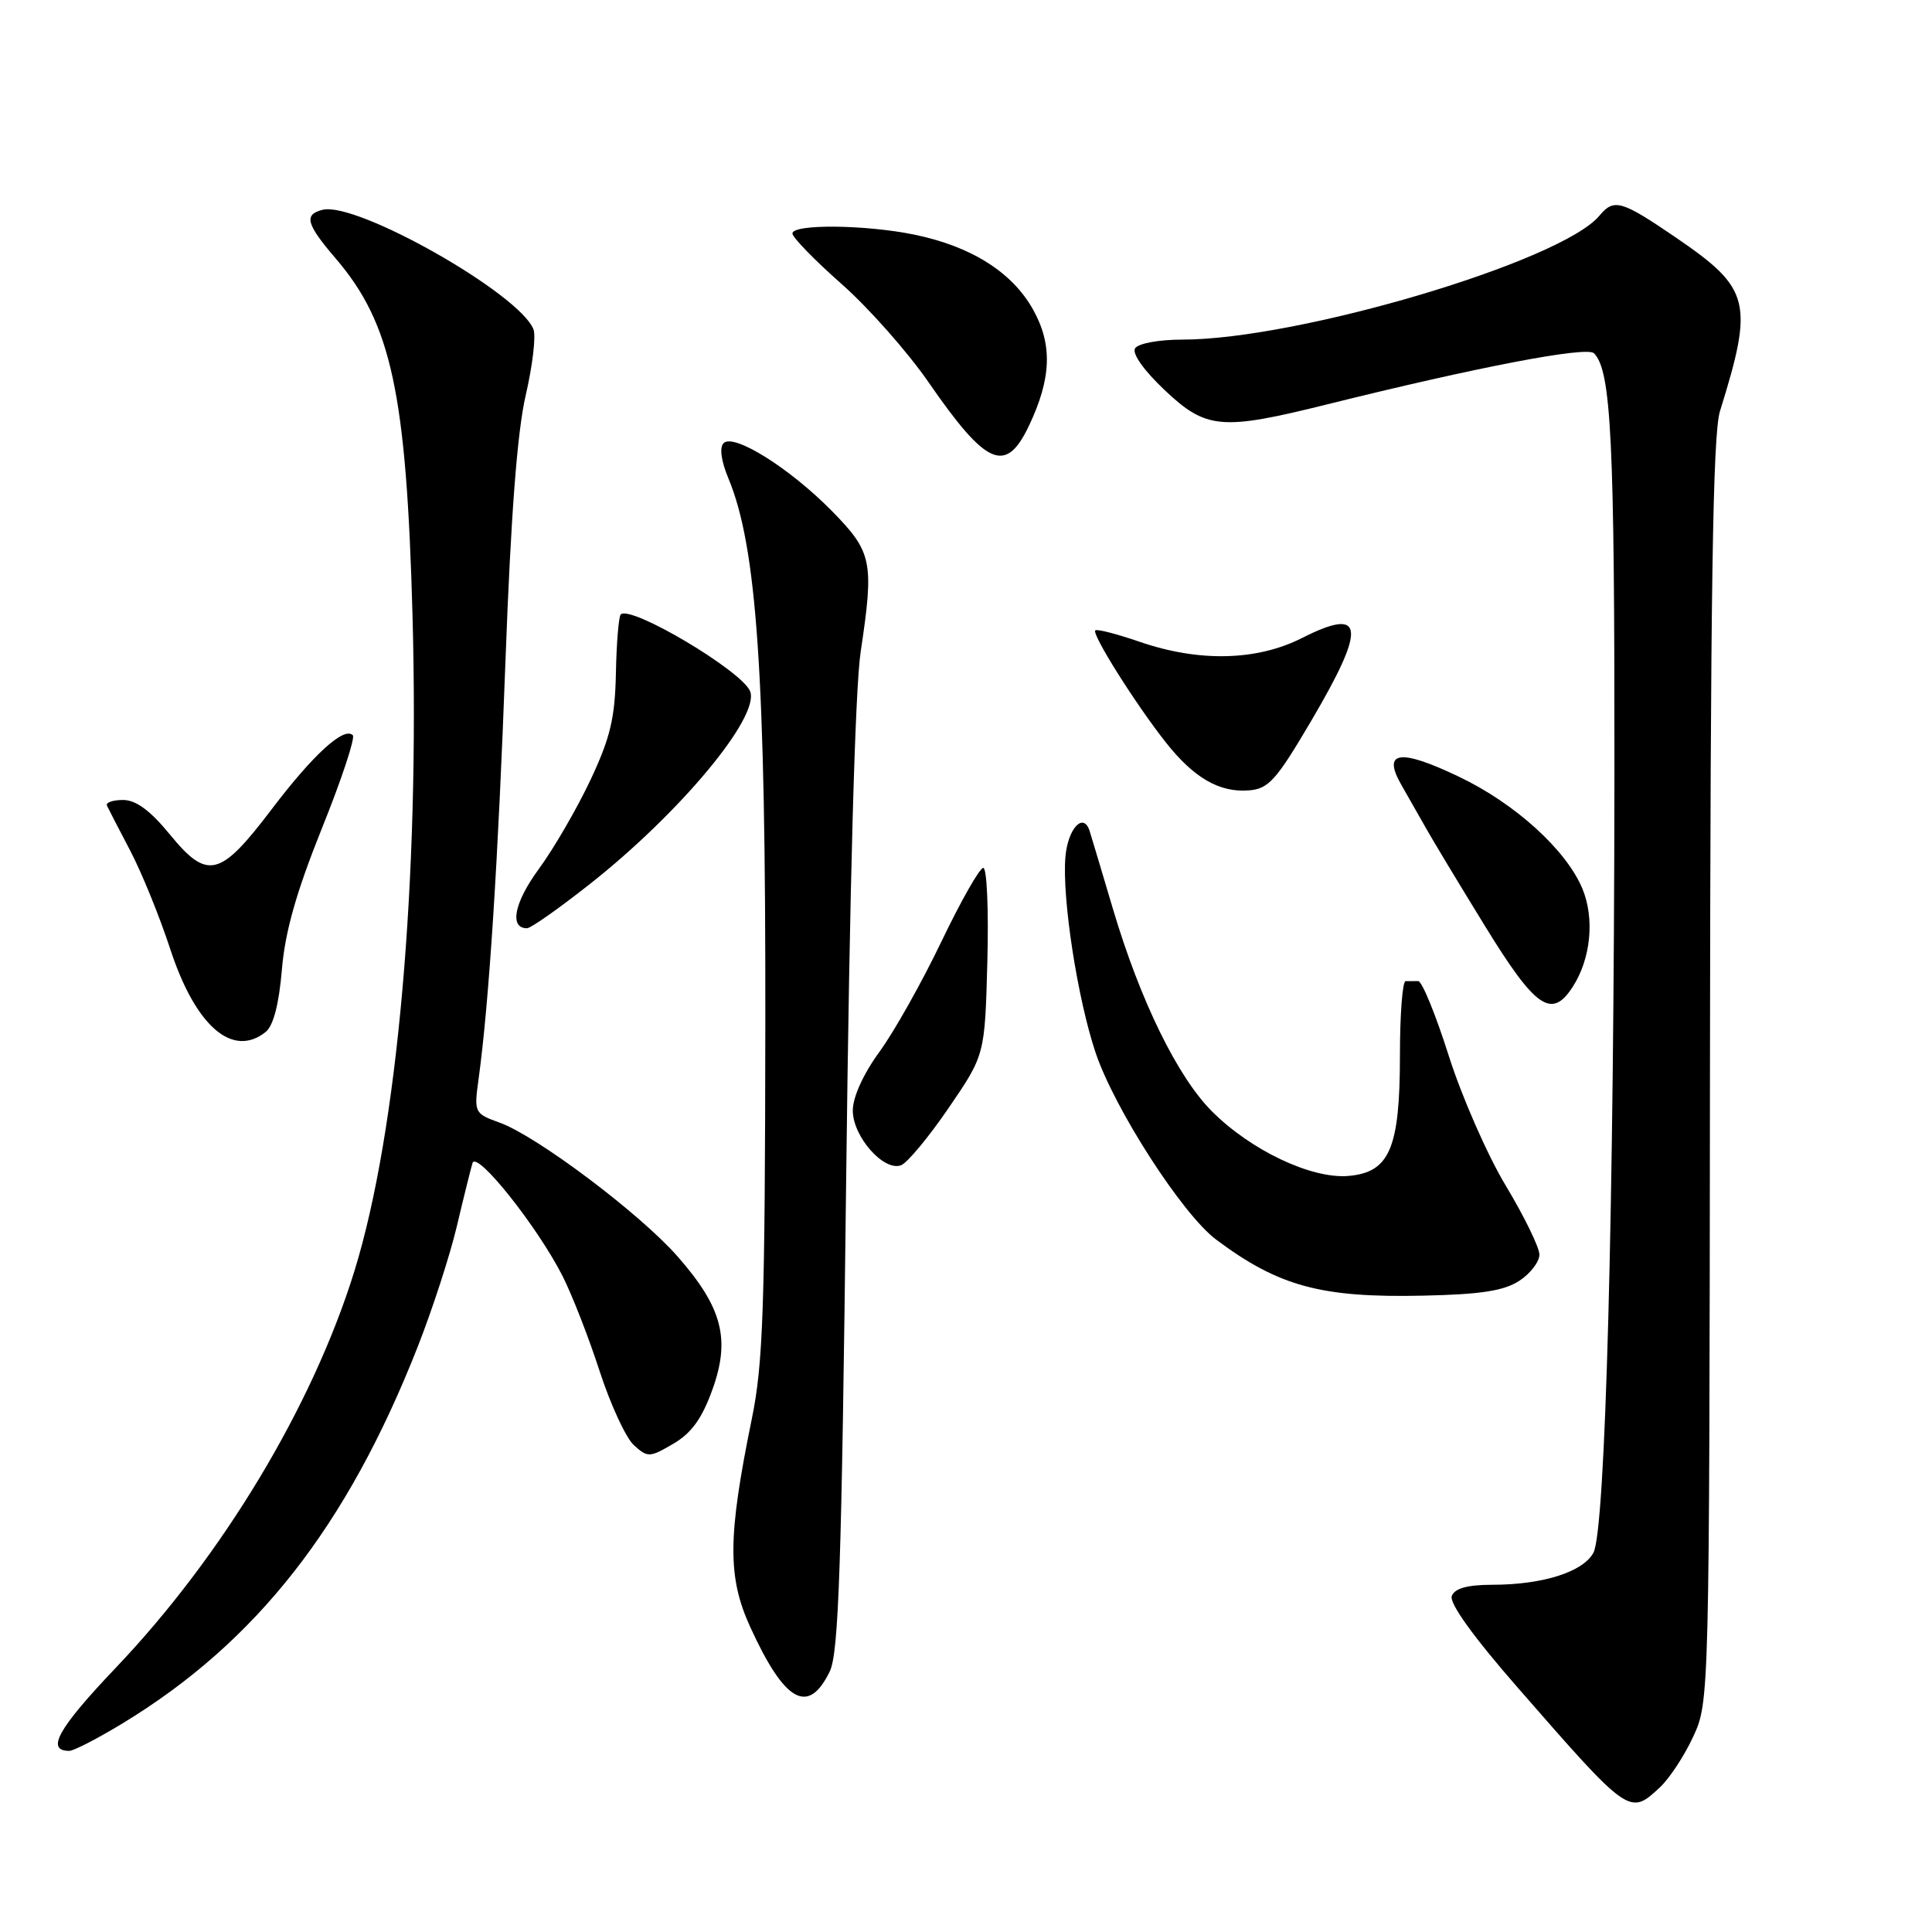 <?xml version="1.0" encoding="UTF-8" standalone="no"?>
<!DOCTYPE svg PUBLIC "-//W3C//DTD SVG 1.1//EN" "http://www.w3.org/Graphics/SVG/1.1/DTD/svg11.dtd" >
<svg xmlns="http://www.w3.org/2000/svg" xmlns:xlink="http://www.w3.org/1999/xlink" version="1.1" viewBox="0 0 256 256">
 <g >
 <path fill="currentColor"
d=" M 219.94 236.84 C 221.21 235.66 223.21 232.62 224.37 230.09 C 226.49 225.53 226.50 224.95 226.58 142.00 C 226.64 78.41 226.95 57.55 227.90 54.50 C 232.41 40.02 231.95 38.23 222.07 31.48 C 214.83 26.54 213.86 26.26 211.93 28.58 C 206.90 34.64 172.02 45.00 156.65 45.00 C 153.54 45.00 150.80 45.51 150.40 46.16 C 149.98 46.84 151.57 49.09 154.29 51.66 C 159.83 56.90 161.82 57.07 175.82 53.59 C 195.68 48.65 210.25 45.85 211.21 46.81 C 213.50 49.10 213.95 58.29 213.92 102.50 C 213.87 160.43 212.73 202.76 211.14 205.74 C 209.77 208.29 204.43 209.99 197.72 209.99 C 194.42 210.00 192.76 210.46 192.37 211.48 C 192.01 212.42 195.24 216.91 201.15 223.67 C 215.90 240.57 215.92 240.58 219.94 236.84 Z  M 16.25 228.35 C 33.96 217.59 45.98 202.26 55.33 178.50 C 57.28 173.55 59.62 166.35 60.53 162.50 C 61.44 158.65 62.38 154.87 62.61 154.11 C 63.15 152.40 71.21 162.52 74.54 169.08 C 75.81 171.59 78.03 177.28 79.46 181.70 C 80.90 186.13 82.94 190.54 83.99 191.49 C 85.82 193.15 86.08 193.14 89.21 191.31 C 91.61 189.91 93.01 187.98 94.39 184.15 C 96.82 177.43 95.71 173.23 89.75 166.45 C 84.77 160.79 71.14 150.54 66.22 148.76 C 62.86 147.55 62.80 147.44 63.41 143.01 C 64.80 132.92 66.01 114.01 66.98 87.50 C 67.69 68.33 68.53 57.25 69.66 52.37 C 70.57 48.45 71.03 44.53 70.69 43.65 C 68.89 38.94 47.25 26.67 42.75 27.80 C 40.23 28.43 40.56 29.67 44.49 34.26 C 51.87 42.88 53.85 52.09 54.66 81.50 C 55.62 116.71 52.67 150.00 46.95 168.46 C 41.41 186.32 29.51 206.11 15.35 220.98 C 7.69 229.03 6.03 232.00 9.18 232.00 C 9.76 232.00 12.94 230.36 16.25 228.35 Z  M 109.94 221.49 C 111.14 219.02 111.52 207.62 112.12 156.39 C 112.58 117.57 113.30 91.32 114.04 86.39 C 115.84 74.39 115.58 73.16 110.22 67.70 C 104.64 62.03 97.22 57.38 95.88 58.72 C 95.31 59.29 95.56 61.09 96.51 63.37 C 100.30 72.45 101.46 89.44 101.41 135.50 C 101.37 173.27 101.12 180.70 99.62 188.00 C 96.42 203.65 96.38 208.97 99.42 215.61 C 103.98 225.58 107.10 227.32 109.94 221.49 Z  M 201.32 169.71 C 202.80 168.74 203.99 167.18 203.98 166.23 C 203.97 165.28 201.97 161.18 199.53 157.12 C 197.08 153.05 193.68 145.29 191.96 139.87 C 190.24 134.44 188.42 130.00 187.92 130.00 C 187.41 130.00 186.66 130.00 186.25 130.01 C 185.84 130.01 185.50 134.40 185.50 139.76 C 185.50 152.19 184.14 155.36 178.64 155.82 C 173.76 156.22 165.76 152.43 160.60 147.27 C 156.03 142.70 151.09 132.60 147.49 120.50 C 146.02 115.55 144.63 110.90 144.40 110.17 C 143.60 107.52 141.49 109.74 141.17 113.58 C 140.72 119.03 142.77 132.33 145.17 139.48 C 147.68 146.95 156.67 160.90 161.14 164.25 C 169.43 170.45 175.06 171.98 188.57 171.68 C 196.21 171.52 199.29 171.04 201.32 169.71 Z  M 125.70 146.81 C 130.50 139.79 130.50 139.79 130.83 127.40 C 131.01 120.58 130.77 115.00 130.29 115.00 C 129.81 115.00 127.32 119.39 124.75 124.75 C 122.18 130.11 118.49 136.69 116.54 139.36 C 114.39 142.31 113.00 145.37 113.00 147.15 C 113.00 150.61 117.12 155.27 119.40 154.40 C 120.23 154.08 123.07 150.66 125.70 146.81 Z  M 35.19 136.75 C 36.22 135.93 36.96 133.10 37.35 128.50 C 37.77 123.46 39.26 118.21 42.65 109.77 C 45.25 103.32 47.09 97.76 46.75 97.42 C 45.58 96.25 41.50 99.98 35.99 107.24 C 29.15 116.26 27.50 116.67 22.49 110.55 C 19.90 107.39 18.01 106.00 16.30 106.00 C 14.94 106.00 13.99 106.34 14.17 106.75 C 14.36 107.16 15.75 109.85 17.25 112.71 C 18.76 115.58 21.14 121.43 22.54 125.70 C 25.88 135.95 30.80 140.24 35.19 136.75 Z  M 208.40 130.75 C 210.80 127.03 211.32 121.70 209.67 117.74 C 207.52 112.60 200.74 106.45 193.30 102.91 C 185.44 99.15 183.09 99.51 185.72 104.06 C 186.70 105.77 188.18 108.37 189.01 109.84 C 189.83 111.31 193.34 117.13 196.80 122.76 C 203.48 133.62 205.61 135.09 208.40 130.75 Z  M 78.11 117.18 C 90.11 107.72 100.70 94.99 99.40 91.61 C 98.37 88.93 83.55 80.12 82.25 81.42 C 81.98 81.69 81.69 85.19 81.61 89.21 C 81.49 95.16 80.87 97.76 78.23 103.37 C 76.45 107.15 73.37 112.45 71.40 115.14 C 68.13 119.59 67.46 123.00 69.83 123.00 C 70.33 123.00 74.05 120.38 78.11 117.18 Z  M 173.73 95.54 C 181.12 82.99 180.82 80.34 172.50 84.55 C 166.53 87.57 158.86 87.75 151.01 85.04 C 147.99 84.00 145.35 83.32 145.13 83.53 C 144.64 84.03 150.46 93.28 154.46 98.35 C 158.19 103.08 161.58 105.04 165.48 104.73 C 168.09 104.53 169.11 103.39 173.73 95.54 Z  M 136.33 56.44 C 139.33 50.14 139.49 45.65 136.87 40.99 C 134.11 36.07 128.70 32.65 121.20 31.10 C 114.72 29.76 105.00 29.66 105.00 30.94 C 105.00 31.45 107.92 34.45 111.49 37.61 C 115.07 40.76 120.26 46.63 123.03 50.64 C 130.72 61.77 133.26 62.87 136.33 56.44 Z "/>
</g>
</svg>
